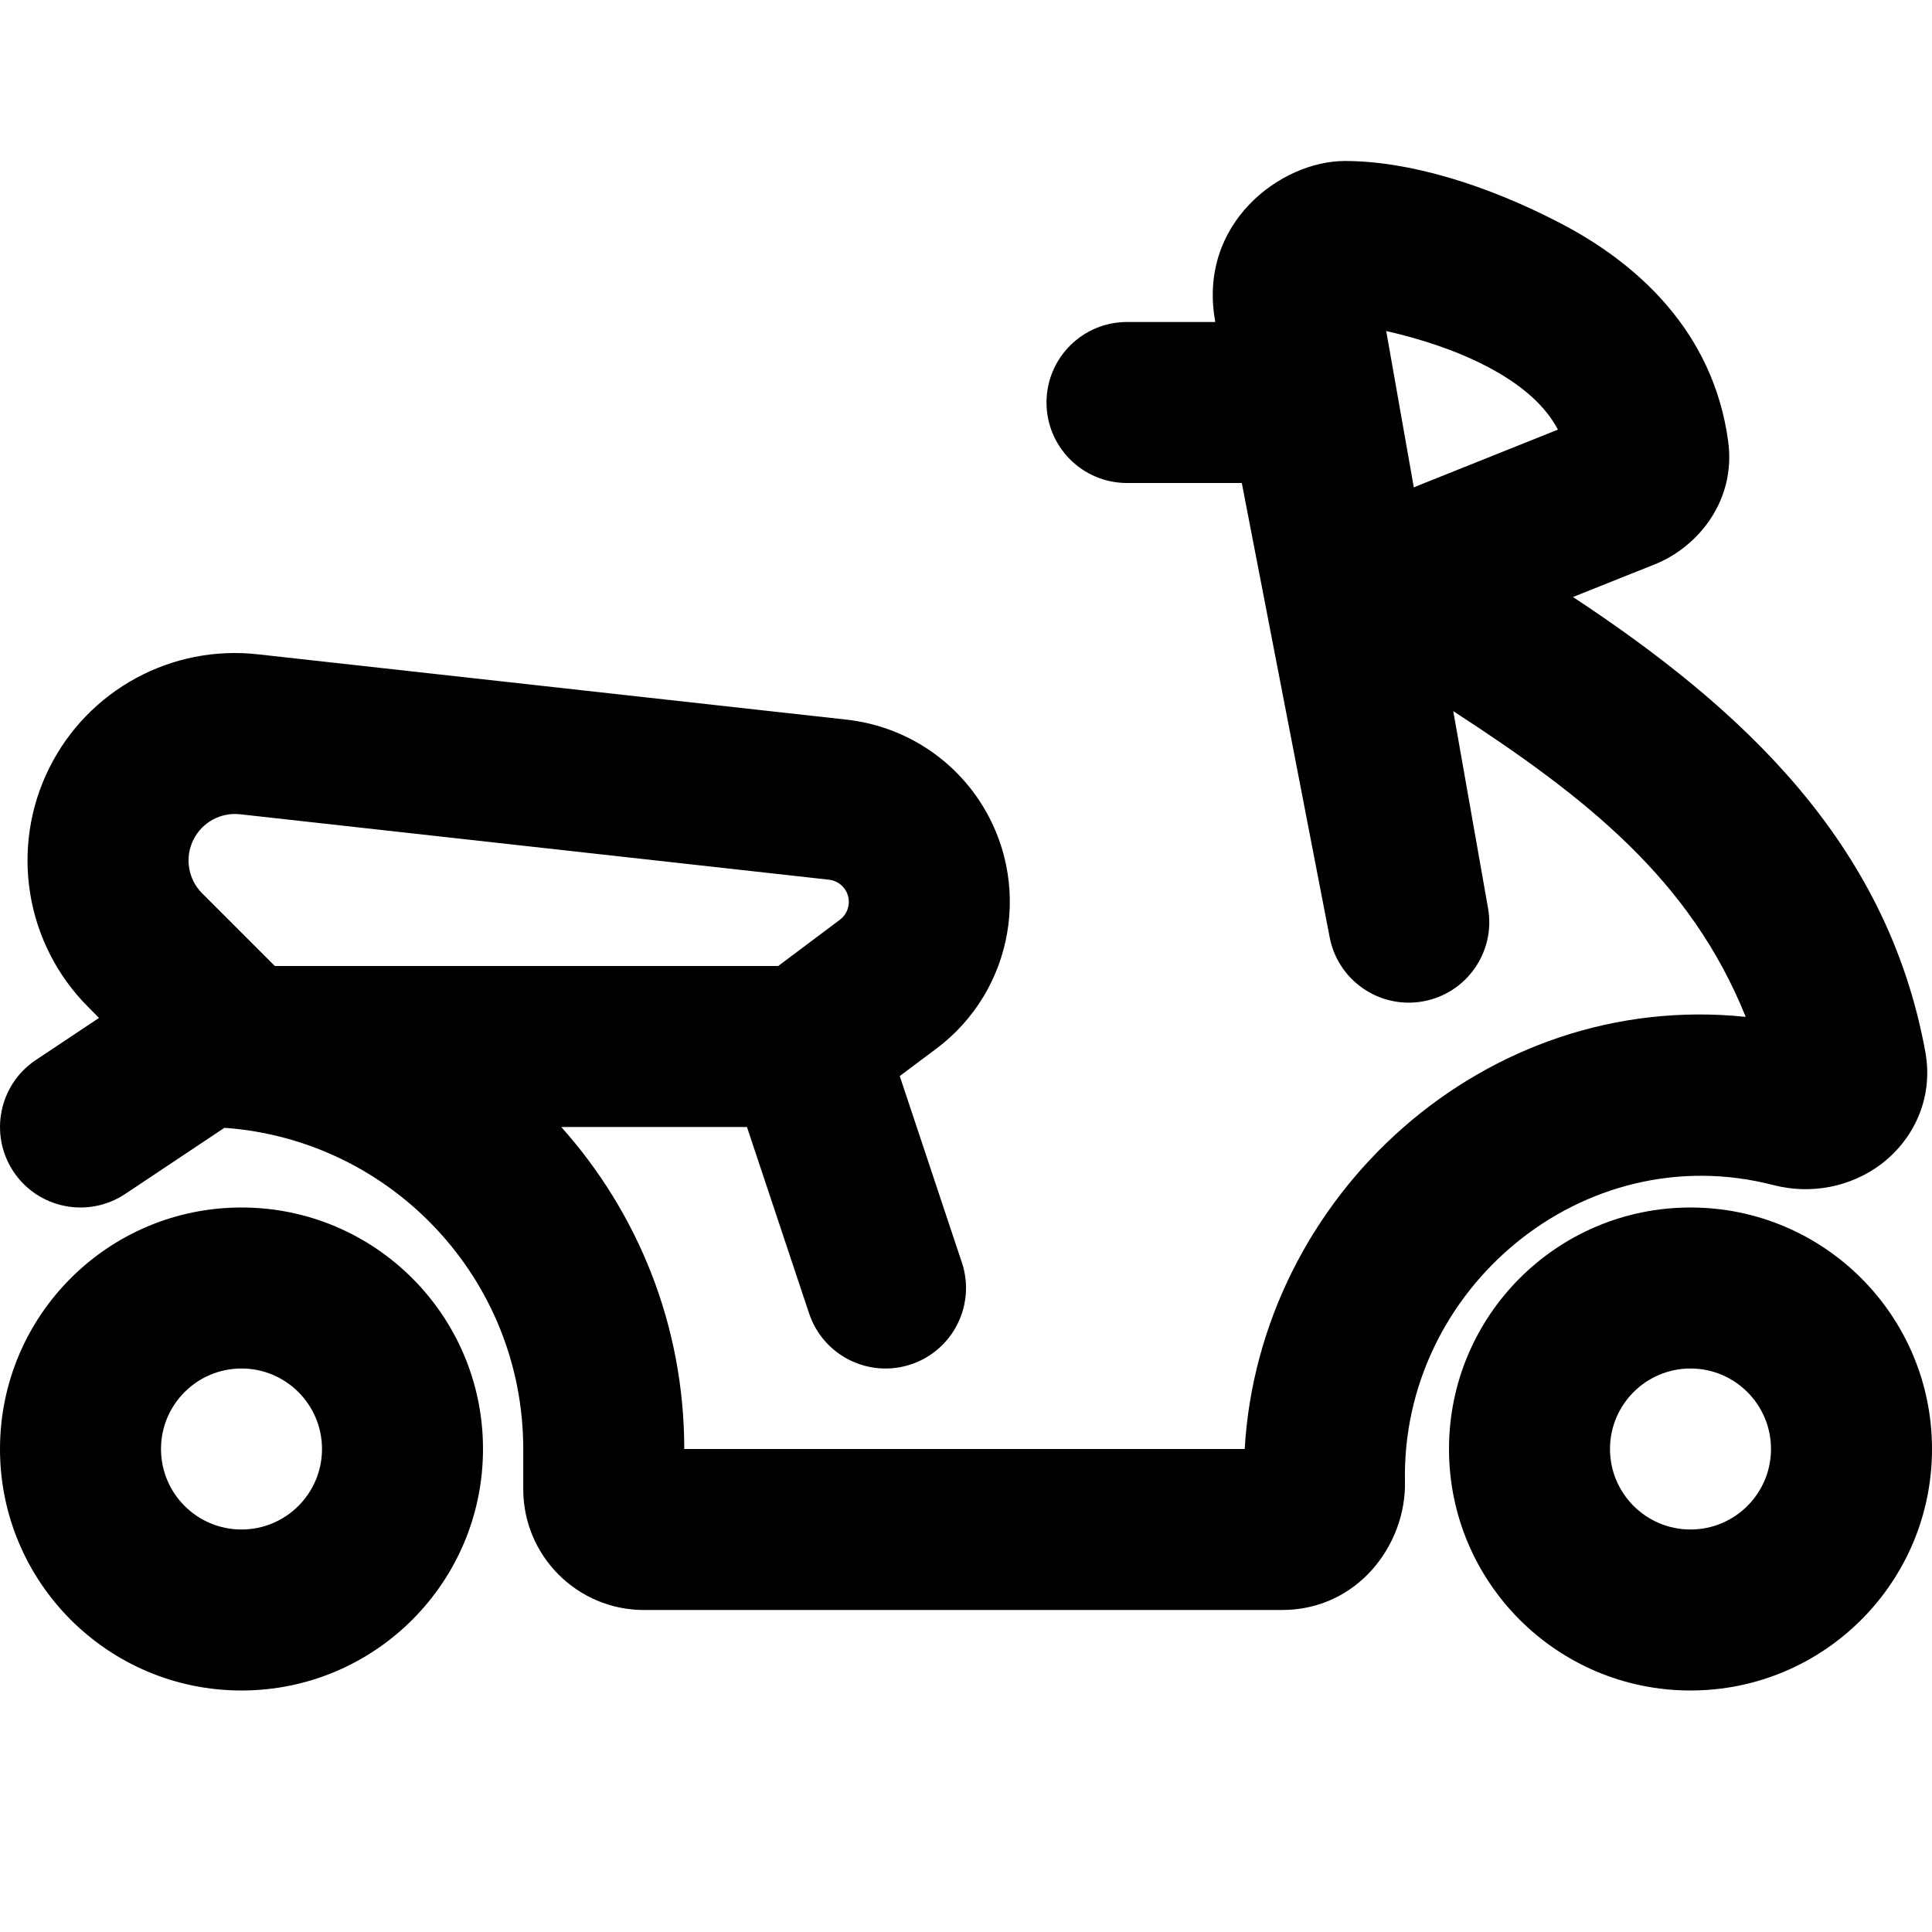 <svg width="24" height="24" viewBox="0 0 24 24" fill="none" xmlns="http://www.w3.org/2000/svg">
<path fill-rule="evenodd" clip-rule="evenodd" d="M17.563 6.056L17.22 4.112C17.637 4.207 18.079 4.348 18.465 4.549C18.901 4.776 19.194 5.036 19.353 5.337L17.629 6.027C17.606 6.036 17.584 6.046 17.563 6.056ZM18.485 11.282L18.053 8.834C19.708 9.908 21 10.928 21.686 12.632C18.451 12.295 15.646 14.849 15.462 18H8.5C8.5 16.463 7.922 15.062 6.972 14H9.279L10.051 16.316C10.226 16.84 10.792 17.123 11.316 16.949C11.84 16.774 12.123 16.208 11.949 15.684L11.177 13.367L11.634 13.025C12.6 12.3 12.832 10.946 12.162 9.94C11.789 9.381 11.188 9.015 10.519 8.94L3.203 8.128C2.13 8.008 1.097 8.571 0.614 9.536C0.118 10.528 0.312 11.726 1.097 12.511L1.23 12.645L0.445 13.168C-0.014 13.474 -0.138 14.095 0.168 14.555C0.474 15.014 1.095 15.138 1.555 14.832L2.788 14.01C4.862 14.158 6.5 15.887 6.5 18V18.5C6.5 19.328 7.172 20 8 20H15.924C16.867 20 17.469 19.187 17.453 18.405C17.404 16.017 19.663 14.108 22.032 14.722C22.496 14.842 22.986 14.745 23.358 14.469C23.75 14.178 24.026 13.665 23.917 13.066C23.441 10.459 21.632 8.797 19.54 7.416L20.557 7.01C21.096 6.794 21.568 6.216 21.468 5.482C21.281 4.102 20.318 3.259 19.388 2.775C18.462 2.292 17.5 2 16.706 2C15.912 2 14.87 2.775 15.097 4H14C13.448 4 13 4.448 13 5C13 5.552 13.448 6 14 6H15.426L16.515 11.629C16.611 12.173 17.13 12.536 17.674 12.44C18.218 12.344 18.581 11.825 18.485 11.282ZM2.403 10.431C2.511 10.214 2.742 10.089 2.982 10.115L10.298 10.928C10.38 10.937 10.453 10.982 10.498 11.05C10.579 11.172 10.551 11.337 10.434 11.425L9.667 12H3.414L2.511 11.097C2.335 10.921 2.292 10.653 2.403 10.431ZM3 19C3.552 19 4 18.552 4 18C4 17.448 3.552 17 3 17C2.448 17 2 17.448 2 18C2 18.552 2.448 19 3 19ZM3 21C4.657 21 6 19.657 6 18C6 16.343 4.657 15 3 15C1.343 15 -1.57687e-05 16.343 -1.57687e-05 18C-1.57687e-05 19.657 1.343 21 3 21ZM21 19C21.552 19 22 18.552 22 18C22 17.448 21.552 17 21 17C20.448 17 20 17.448 20 18C20 18.552 20.448 19 21 19ZM21 21C22.657 21 24 19.657 24 18C24 16.343 22.657 15 21 15C19.343 15 18 16.343 18 18C18 19.657 19.343 21 21 21Z" fill="black"/>
</svg>
